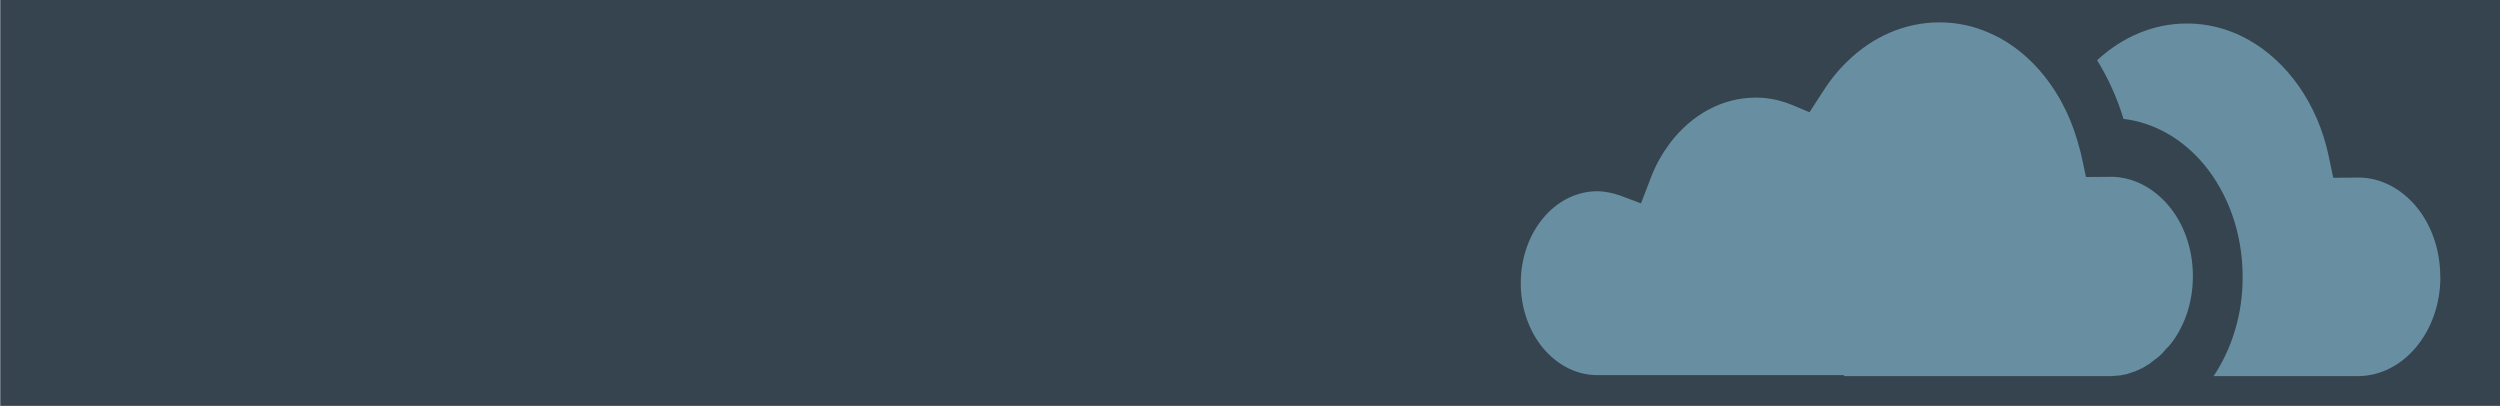 <?xml version="1.0" encoding="utf-8"?>
<!-- Generator: Adobe Illustrator 25.1.0, SVG Export Plug-In . SVG Version: 6.00 Build 0)  -->
<svg version="1.1" id="Layer_1" xmlns="http://www.w3.org/2000/svg" xmlns:xlink="http://www.w3.org/1999/xlink" x="0px" y="0px"
	 viewBox="0 0 2000 325" style="enable-background:new 0 0 2000 325;" xml:space="preserve">
<style type="text/css">
	.st0{fill:#35444F;}
	.st1{opacity:0.49;}
	.st2{clip-path:url(#SVGID_2_);}
	.st3{clip-path:url(#SVGID_4_);fill:#9EDDF7;}
</style>
<rect x="0.2" y="-0.3" class="st0" width="1999.8" height="325"/>
<g class="st1">
	<g>
		<defs>
			<rect id="SVGID_1_" x="1216" y="17.4" width="737.2" height="284.7"/>
		</defs>
		<clipPath id="SVGID_2_">
			<use xlink:href="#SVGID_1_"  style="overflow:visible;"/>
		</clipPath>
		<g class="st2">
			<defs>
				<rect id="SVGID_3_" x="1216" y="17.4" width="737.2" height="284.7"/>
			</defs>
			<clipPath id="SVGID_4_">
				<use xlink:href="#SVGID_3_"  style="overflow:visible;"/>
			</clipPath>
			<path class="st3" d="M1770.9,300.9h115.3h0.8v0c17.9-0.3,34.2-9.1,45.9-23.2c11.9-14.2,19.4-34.2,19.4-56h-0.1v-0.4v-0.9
				c-0.2-21.4-7.5-41-19.1-55c-11.9-14.3-28.4-23.4-46.6-23.4v0.1h-0.4h-4.1l-15.4,0.1l-3.8-18c-8.8-41.1-32.9-75.1-64.4-92.6
				c-6.1-3.4-12.6-6.2-19.3-8.3c-9.1-2.8-18.7-4.4-28.4-4.5h-1.3c-26.9,0-51.9,11-71.7,29.4c8.8,14.3,16,30,21.1,46.9
				c25,3,47.7,16.4,64.5,36.6c18.8,22.7,30.6,54.1,30.8,88.6l0,0.2v0.9v0.4l0,0.1C1794.2,251.8,1785.3,279.2,1770.9,300.9
				 M1475.2,300.9h0.2h0.3h212.8h0.8v0l0.3,0l0.5-0.1l1-0.1h0.5l1.1-0.1l0.5-0.1l1,0l0.6-0.1l1.1,0l0.6-0.1l0.2-0.1l5.6-1.1l0.5-0.3
				l5.6-1.8l0.5-0.3l2.4-1l0.5-0.3l2.4-1.1l0.6-0.4l0.9-0.5l0.5-0.3l0.9-0.5l0.5-0.4l0.9-0.5l0.5-0.3l0.1-0.1l0.7-0.3h0l0.1-0.1
				l0.5-0.5l0.1-0.1l0.5-0.4l0.1-0.1l0.5-0.5l0.1-0.1h0.1l0.7-0.3l0.1-0.1l0.5-0.5l0.1-0.1l0.6-0.4l0-0.1l0.6-0.5l0.1-0.1l0.7-0.3
				l0,0l0.6-0.5v-0.1l0.6-0.5l0.1-0.1l0.6-0.5l0.1,0l0.6-0.5h0l0.5-0.6h0.1l0.6-0.6h0l0.6-0.6h0l0.6-0.6h0.1l0.4-0.7h0.1l0.5-0.6h0
				l0.6-0.6h0l0.5-0.6h0.1l0.4-0.7h0.1l0.6-0.6h0l0.6-0.6l0.6-0.6h0.1c12-14.2,19.4-34.2,19.4-56v-0.4v-0.9
				c-0.2-21.4-7.4-41-19.2-55.1c-11.9-14.3-28.4-23.3-46.5-23.4v0.1h-0.4h-4.1l-15.3,0.1l-3.9-18l-1-4l-0.2-0.6l-0.2-0.8l-1.1-3.8
				l-0.1-0.2l0-0.1l-0.1-0.5l-0.2-0.8l-0.1-0.2l-0.7-2.3h0c-2.9-9.6-6.7-18.8-11.3-27.4c-12-22.6-29.1-40.8-49.5-52.2
				c-6.1-3.3-12.7-6.2-19.3-8.3c-9-2.8-18.7-4.4-28.3-4.5h-1.3c-27.8,0-53.5,11.6-73.5,31.1c-3.9,3.8-7.8,8-11.2,12.3
				c-3.3,4.1-6.6,8.9-9.7,13.8l-0.3,0.5l-0.4,0.6l-8.8,13.6l-13.5-5.7c-3.6-1.5-7.5-2.8-11.1-3.7l-2.9-0.7
				c-4.5-0.9-9.4-1.6-14.1-1.6h-1.6c-26.8,0-51,13.8-67.9,35.7c-3.1,4.2-6.3,8.9-9,13.7c-2.7,4.8-5.1,10-7.1,15.4l-0.3,0.8l-7.3,19
				l-16.5-6.2c-2.8-1-6-1.9-9-2.5c-3.2-0.6-6.4-1-9.6-1h-0.8c-16.4,0.3-31.5,8.4-42.3,21.4c-11.1,13.2-17.9,31.6-18,51.7h0.1v0.4
				v0.9h-0.1c0.2,19.8,7,38,17.8,51c11,13.2,26.3,21.6,43,21.7v0h0.3H1475.2z"/>
		</g>
	</g>
</g>
</svg>
